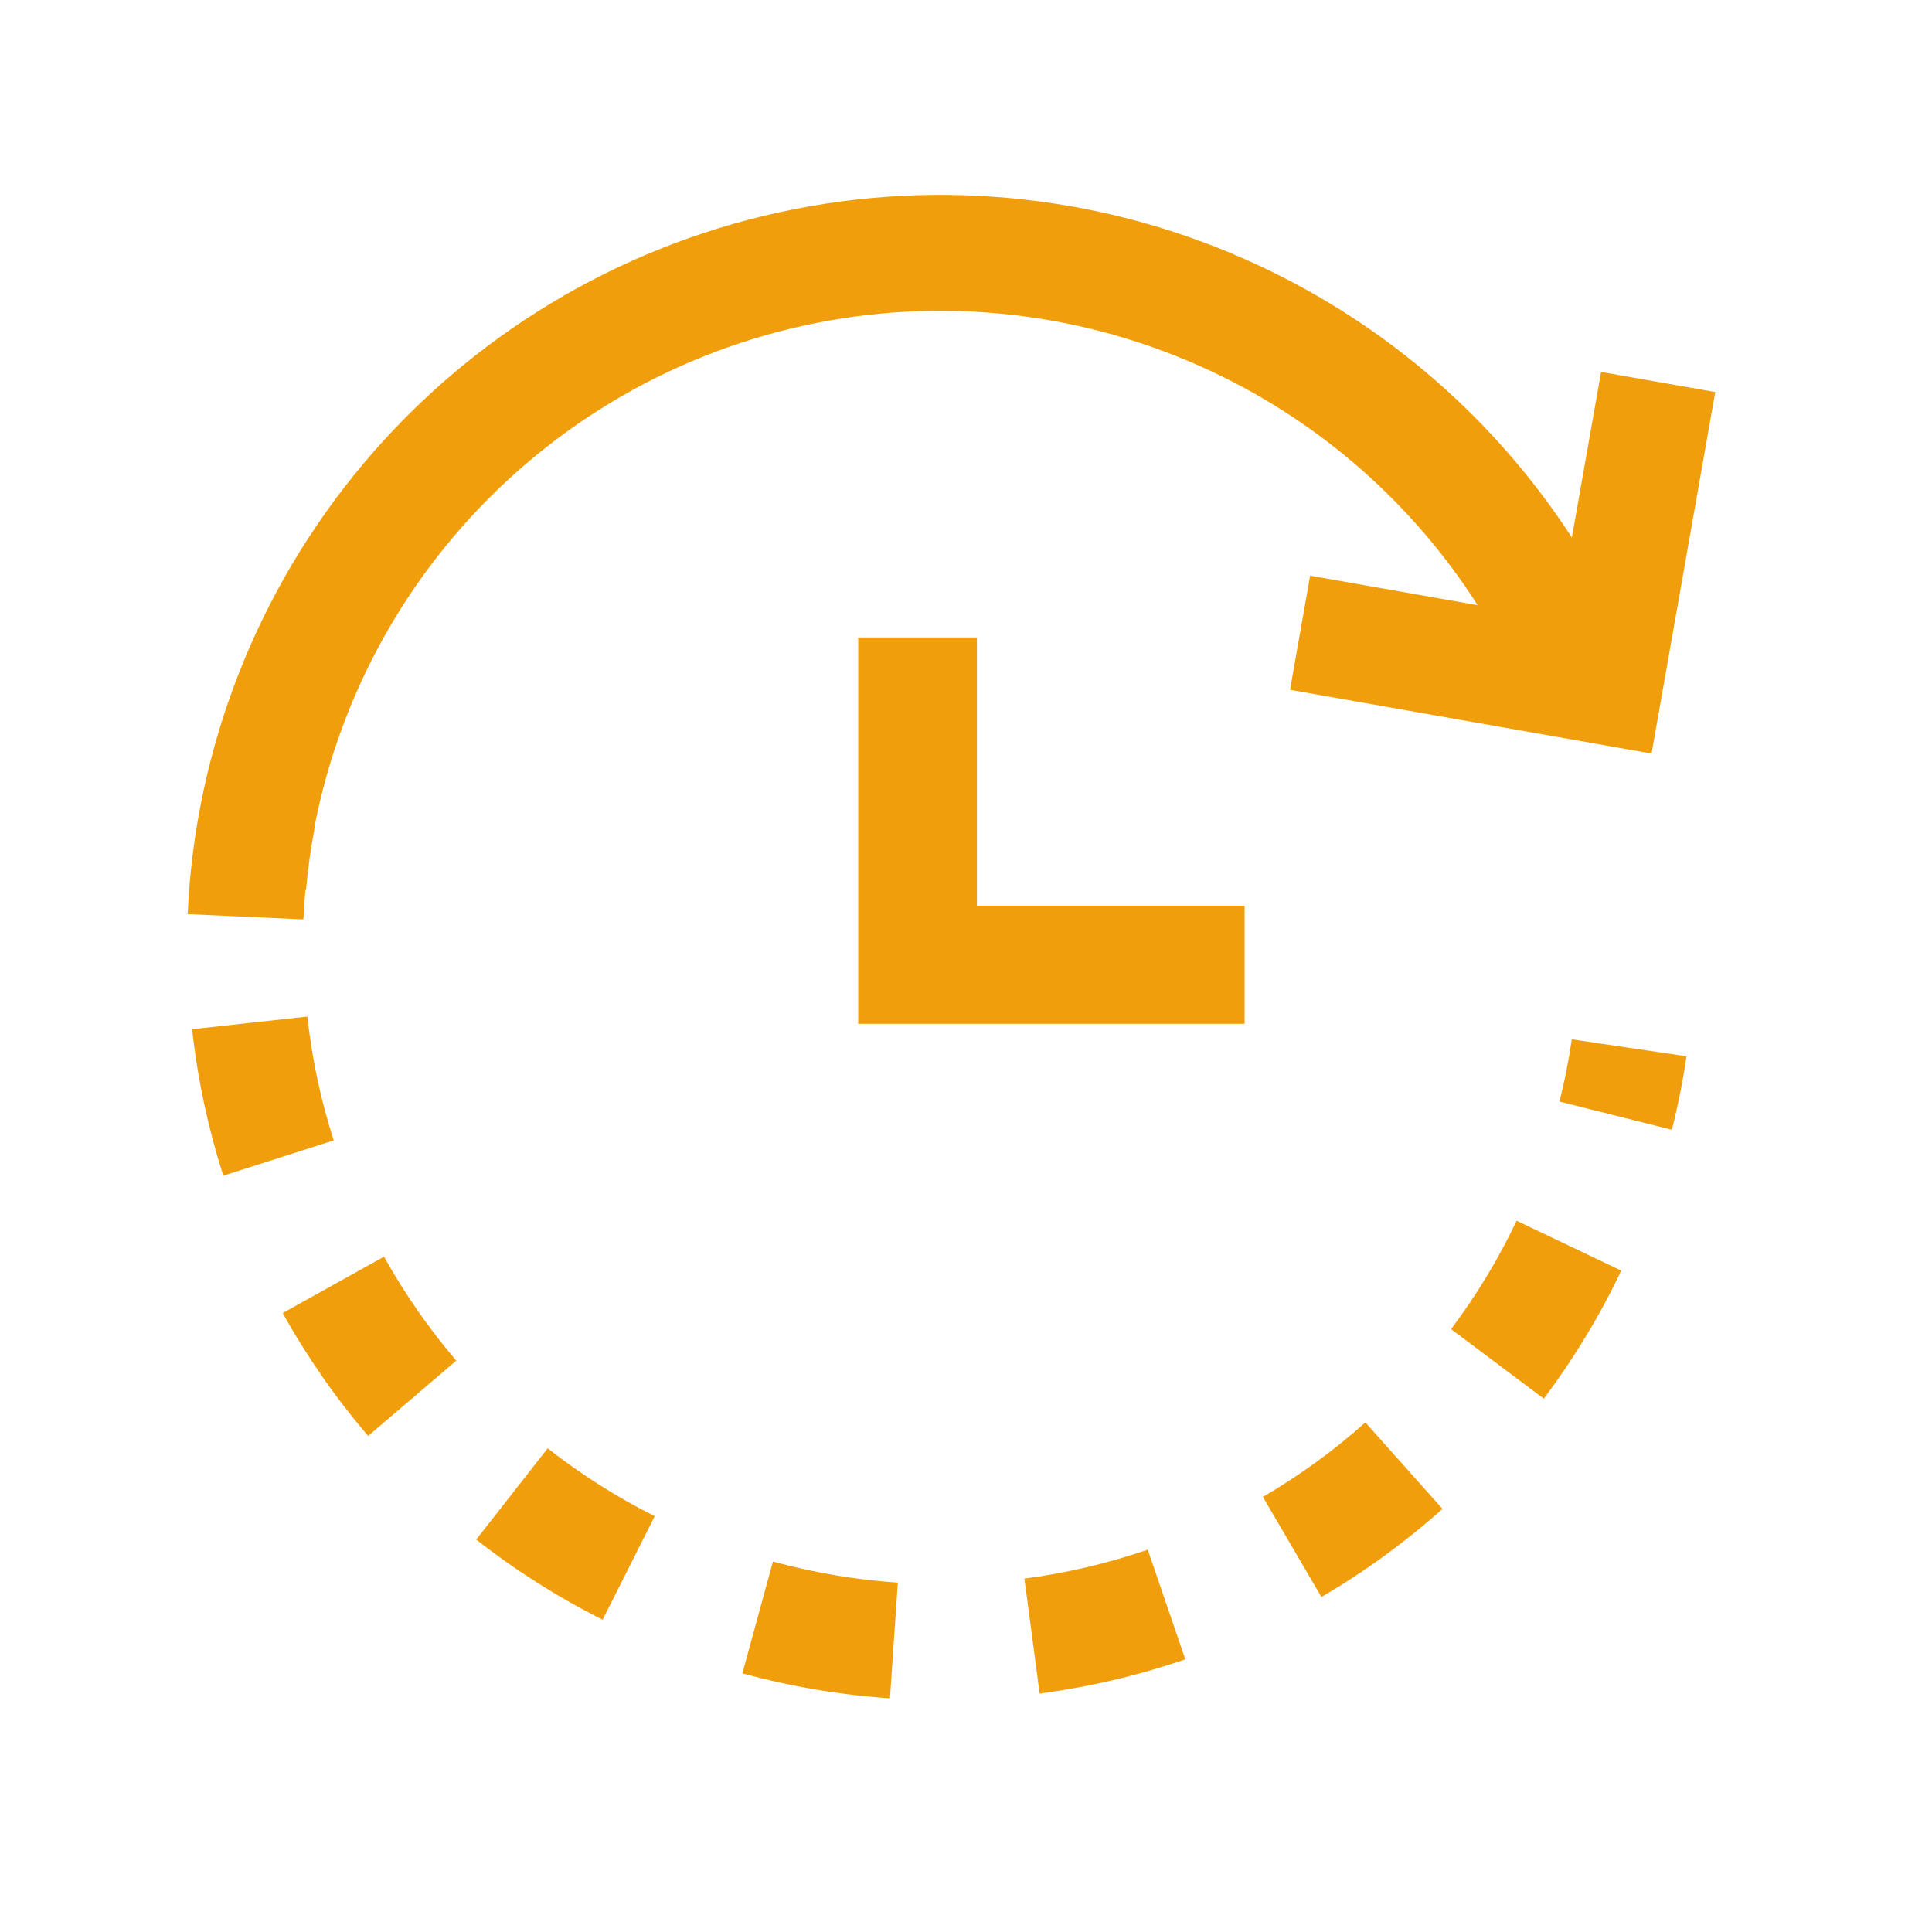 <svg width="25" height="25" viewBox="0 0 25 25" fill="none" xmlns="http://www.w3.org/2000/svg">
<path fill-rule="evenodd" clip-rule="evenodd" d="M10.397 4.214C12.171 3.824 14.024 4.031 15.669 4.802C17.088 5.466 18.283 6.519 19.121 7.831L16.953 7.449L16.693 8.926L21.371 9.751L22.195 5.073L20.718 4.813L20.34 6.955C19.353 5.436 17.957 4.217 16.305 3.443C14.362 2.532 12.172 2.288 10.076 2.749C7.979 3.209 6.093 4.349 4.71 5.991C3.328 7.632 2.525 9.685 2.428 11.829L3.926 11.897C3.932 11.769 3.941 11.641 3.953 11.514L3.96 11.515C3.984 11.243 4.022 10.972 4.073 10.702L4.069 10.701C4.335 9.328 4.948 8.037 5.858 6.957C7.028 5.568 8.624 4.604 10.397 4.214ZM2.486 13.318C2.521 13.639 2.573 13.959 2.64 14.276C2.708 14.593 2.791 14.906 2.889 15.213L4.318 14.757C4.235 14.497 4.164 14.232 4.107 13.964C4.05 13.696 4.007 13.425 3.977 13.154L2.486 13.318ZM21.634 14.619C21.713 14.306 21.776 13.988 21.823 13.668L20.339 13.449C20.299 13.72 20.246 13.989 20.18 14.254L21.634 14.619ZM20.519 17.295C20.687 17.018 20.84 16.733 20.979 16.442L19.625 15.796C19.508 16.043 19.378 16.284 19.236 16.519C19.094 16.753 18.941 16.98 18.777 17.199L19.977 18.099C20.17 17.841 20.351 17.573 20.519 17.295ZM3.658 16.991C3.815 17.273 3.986 17.547 4.171 17.814C4.356 18.08 4.554 18.336 4.764 18.581L5.904 17.607C5.727 17.399 5.56 17.183 5.403 16.957C5.247 16.732 5.102 16.5 4.969 16.261L3.658 16.991ZM17.911 20.134C18.173 19.943 18.425 19.74 18.666 19.525L17.668 18.406C17.464 18.588 17.251 18.76 17.029 18.921C16.807 19.082 16.578 19.232 16.342 19.37L17.099 20.665C17.378 20.502 17.649 20.325 17.911 20.134ZM6.162 19.922C6.416 20.121 6.681 20.308 6.954 20.481C7.228 20.655 7.509 20.814 7.798 20.959L8.472 19.619C8.227 19.497 7.989 19.362 7.758 19.215C7.526 19.068 7.302 18.91 7.087 18.741L6.162 19.922ZM14.406 21.74C14.722 21.666 15.033 21.576 15.338 21.472L14.852 20.053C14.594 20.141 14.33 20.217 14.063 20.28C13.796 20.342 13.527 20.392 13.256 20.427L13.453 21.915C13.773 21.872 14.091 21.814 14.406 21.74ZM9.606 21.653C9.918 21.738 10.234 21.808 10.553 21.862C10.873 21.916 11.194 21.954 11.516 21.976L11.618 20.479C11.345 20.461 11.073 20.429 10.803 20.383C10.533 20.337 10.265 20.278 10.002 20.206L9.606 21.653ZM12.641 8.248V11.72H16.105V13.248H11.105V8.248H12.641Z" fill="#F19E0C"/>
</svg>
